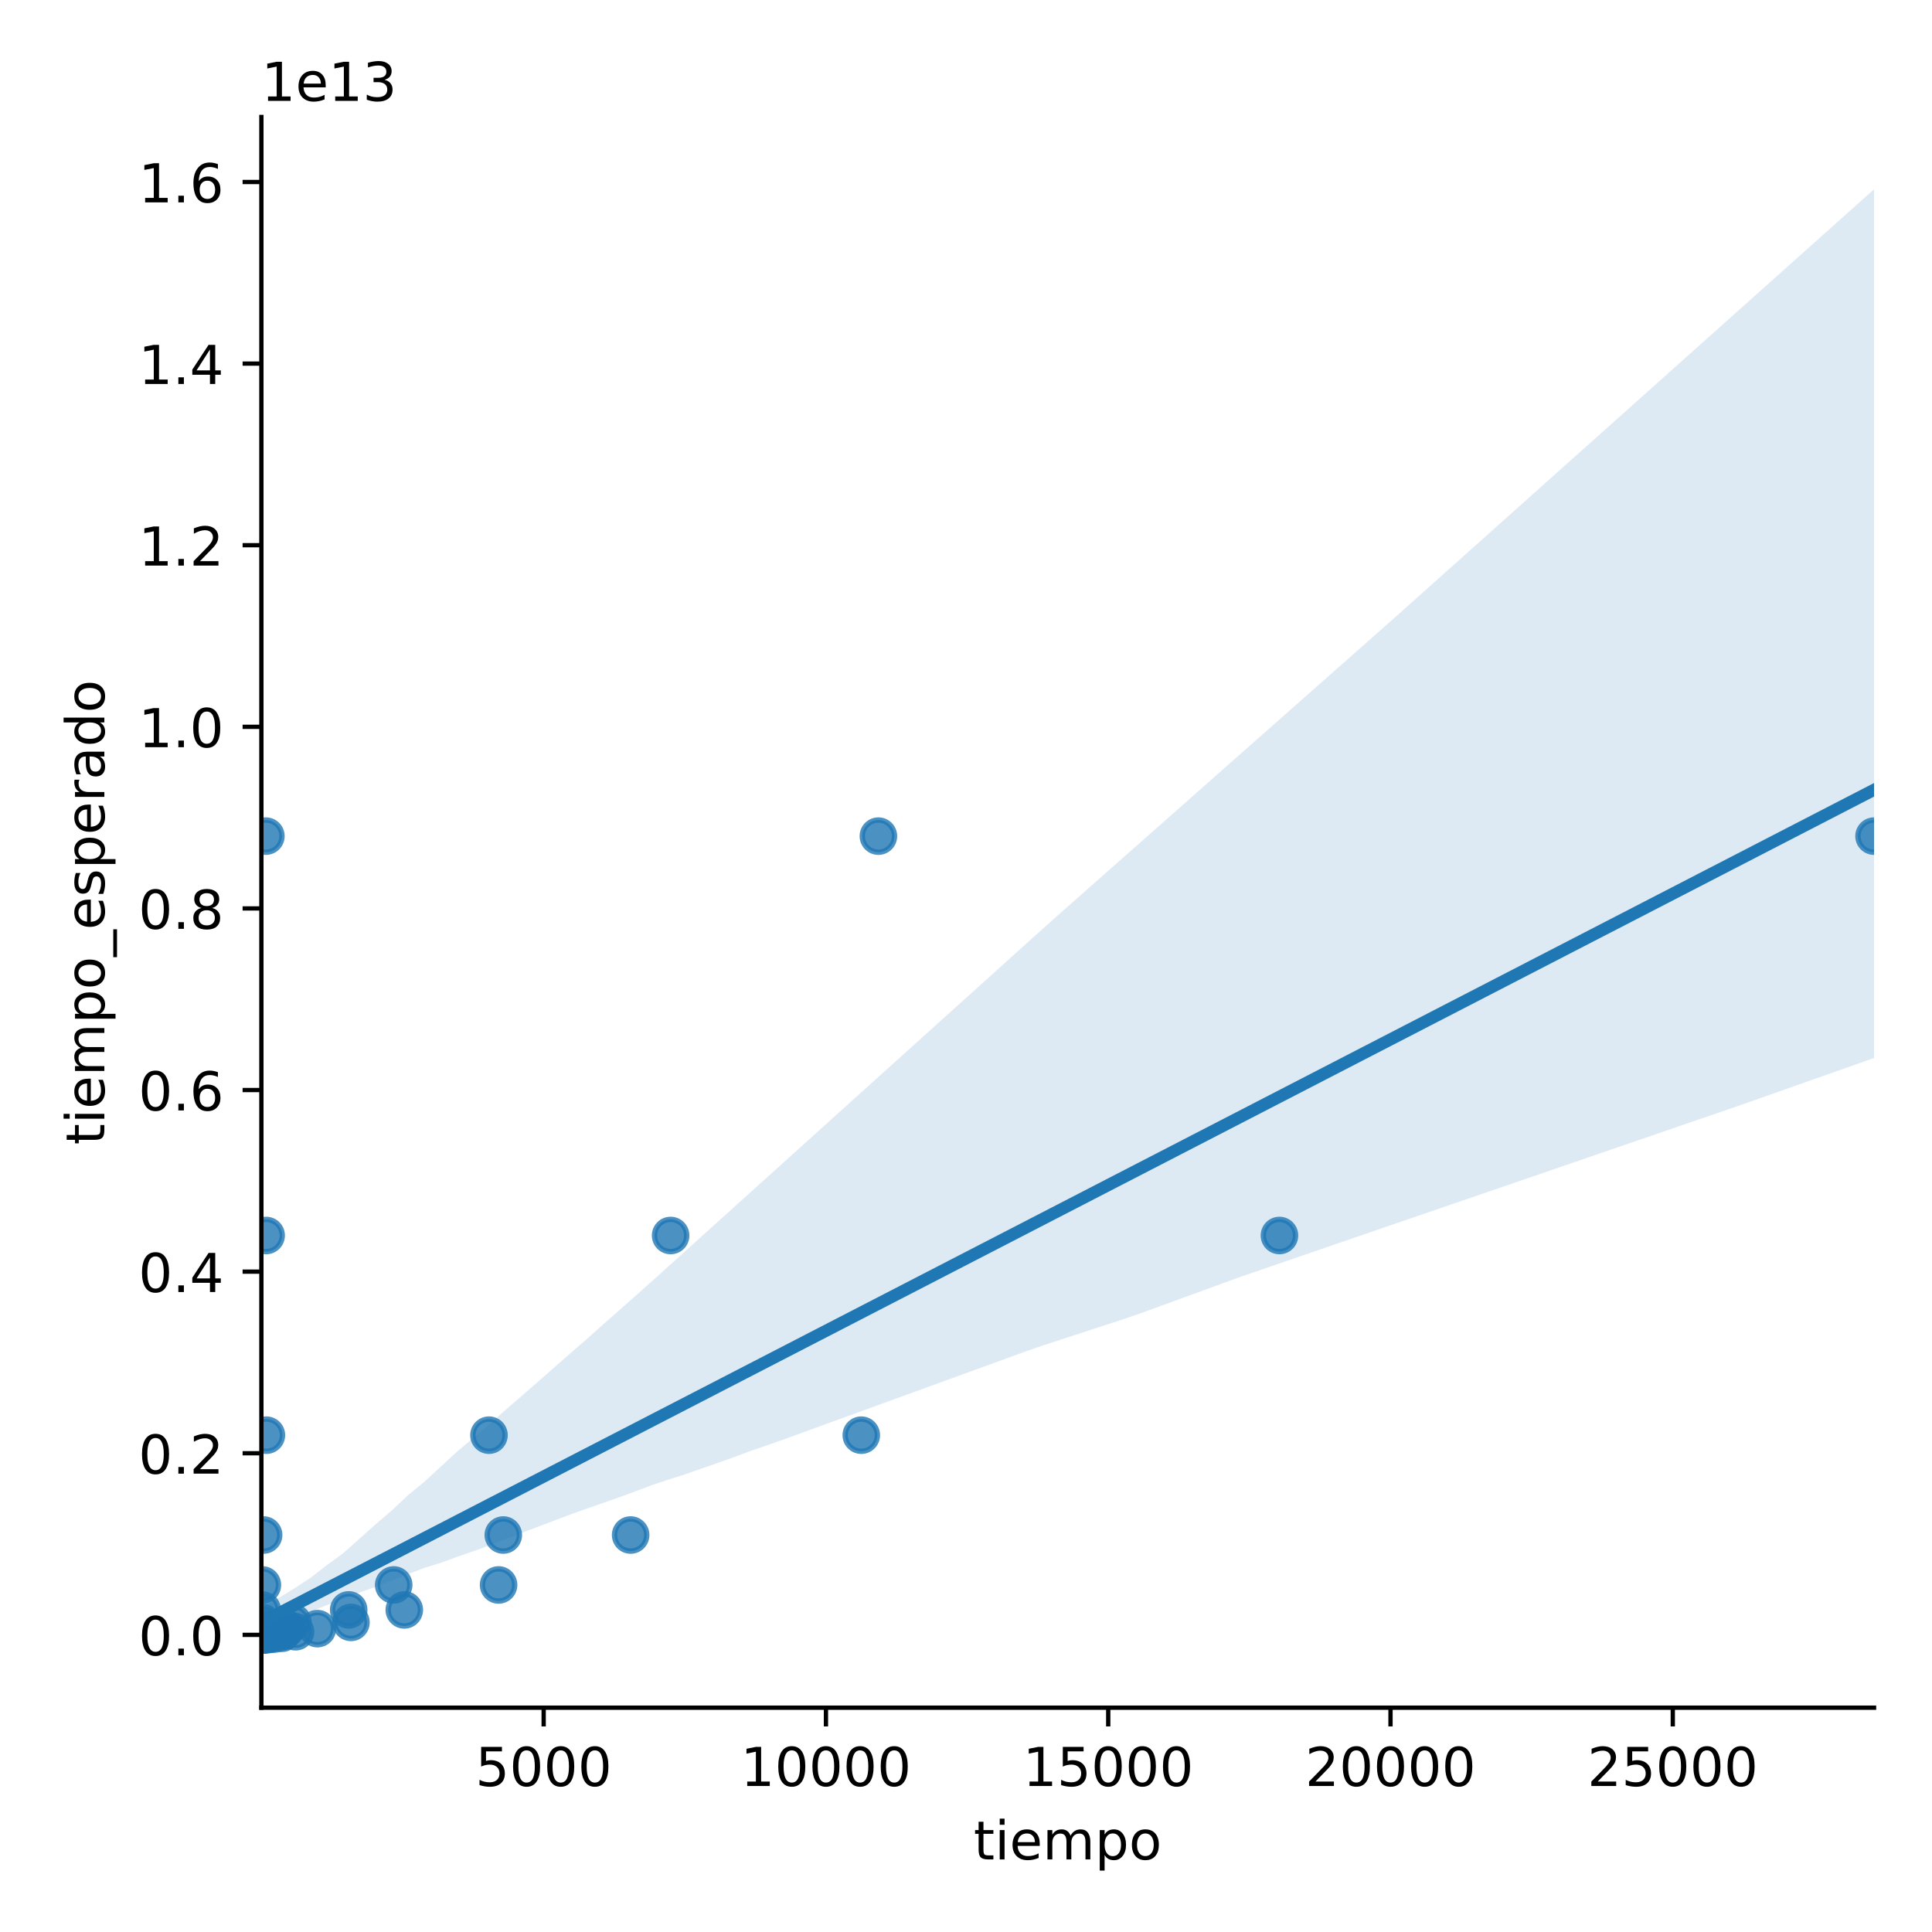 <?xml version="1.0" encoding="utf-8" standalone="no"?>
<!DOCTYPE svg PUBLIC "-//W3C//DTD SVG 1.1//EN"
  "http://www.w3.org/Graphics/SVG/1.1/DTD/svg11.dtd">
<!-- Created with matplotlib (https://matplotlib.org/) -->
<svg height="360pt" version="1.1" viewBox="0 0 360 360" width="360pt" xmlns="http://www.w3.org/2000/svg" xmlns:xlink="http://www.w3.org/1999/xlink">
 <defs>
  <style type="text/css">
*{stroke-linecap:butt;stroke-linejoin:round;}
  </style>
 </defs>
 <g id="figure_1">
  <g id="patch_1">
   <path d="M 0 360 
L 360 360 
L 360 0 
L 0 0 
z
" style="fill:#ffffff;"/>
  </g>
  <g id="axes_1">
   <g id="patch_2">
    <path d="M 48.706 318.2 
L 349.2 318.2 
L 349.2 21.8 
L 48.706 21.8 
z
" style="fill:#ffffff;"/>
   </g>
   <g id="PathCollection_1">
    <defs>
     <path d="M 0 3 
C 0.796 3 1.559 2.684 2.121 2.121 
C 2.684 1.559 3 0.796 3 0 
C 3 -0.796 2.684 -1.559 2.121 -2.121 
C 1.559 -2.684 0.796 -3 0 -3 
C -0.796 -3 -1.559 -2.684 -2.121 -2.121 
C -2.684 -1.559 -3 -0.796 -3 0 
C -3 0.796 -2.684 1.559 -2.121 2.121 
C -1.559 2.684 -0.796 3 0 3 
z
" id="mf59fd24b83" style="stroke:#1f77b4;stroke-opacity:0.8;"/>
    </defs>
    <g clip-path="url(#peb92b115d6)">
     <use style="fill:#1f77b4;fill-opacity:0.8;stroke:#1f77b4;stroke-opacity:0.8;" x="48.706" xlink:href="#mf59fd24b83" y="304.634"/>
     <use style="fill:#1f77b4;fill-opacity:0.8;stroke:#1f77b4;stroke-opacity:0.8;" x="48.706" xlink:href="#mf59fd24b83" y="304.634"/>
     <use style="fill:#1f77b4;fill-opacity:0.8;stroke:#1f77b4;stroke-opacity:0.8;" x="48.706" xlink:href="#mf59fd24b83" y="304.634"/>
     <use style="fill:#1f77b4;fill-opacity:0.8;stroke:#1f77b4;stroke-opacity:0.8;" x="48.706" xlink:href="#mf59fd24b83" y="304.634"/>
     <use style="fill:#1f77b4;fill-opacity:0.8;stroke:#1f77b4;stroke-opacity:0.8;" x="48.706" xlink:href="#mf59fd24b83" y="304.634"/>
     <use style="fill:#1f77b4;fill-opacity:0.8;stroke:#1f77b4;stroke-opacity:0.8;" x="48.706" xlink:href="#mf59fd24b83" y="304.634"/>
     <use style="fill:#1f77b4;fill-opacity:0.8;stroke:#1f77b4;stroke-opacity:0.8;" x="48.706" xlink:href="#mf59fd24b83" y="304.634"/>
     <use style="fill:#1f77b4;fill-opacity:0.8;stroke:#1f77b4;stroke-opacity:0.8;" x="48.706" xlink:href="#mf59fd24b83" y="304.634"/>
     <use style="fill:#1f77b4;fill-opacity:0.8;stroke:#1f77b4;stroke-opacity:0.8;" x="48.706" xlink:href="#mf59fd24b83" y="304.634"/>
     <use style="fill:#1f77b4;fill-opacity:0.8;stroke:#1f77b4;stroke-opacity:0.8;" x="48.706" xlink:href="#mf59fd24b83" y="304.634"/>
     <use style="fill:#1f77b4;fill-opacity:0.8;stroke:#1f77b4;stroke-opacity:0.8;" x="48.706" xlink:href="#mf59fd24b83" y="304.634"/>
     <use style="fill:#1f77b4;fill-opacity:0.8;stroke:#1f77b4;stroke-opacity:0.8;" x="48.706" xlink:href="#mf59fd24b83" y="304.634"/>
     <use style="fill:#1f77b4;fill-opacity:0.8;stroke:#1f77b4;stroke-opacity:0.8;" x="48.706" xlink:href="#mf59fd24b83" y="304.634"/>
     <use style="fill:#1f77b4;fill-opacity:0.8;stroke:#1f77b4;stroke-opacity:0.8;" x="48.706" xlink:href="#mf59fd24b83" y="304.634"/>
     <use style="fill:#1f77b4;fill-opacity:0.8;stroke:#1f77b4;stroke-opacity:0.8;" x="48.707" xlink:href="#mf59fd24b83" y="304.634"/>
     <use style="fill:#1f77b4;fill-opacity:0.8;stroke:#1f77b4;stroke-opacity:0.8;" x="48.707" xlink:href="#mf59fd24b83" y="304.634"/>
     <use style="fill:#1f77b4;fill-opacity:0.8;stroke:#1f77b4;stroke-opacity:0.8;" x="48.707" xlink:href="#mf59fd24b83" y="304.634"/>
     <use style="fill:#1f77b4;fill-opacity:0.8;stroke:#1f77b4;stroke-opacity:0.8;" x="48.707" xlink:href="#mf59fd24b83" y="304.634"/>
     <use style="fill:#1f77b4;fill-opacity:0.8;stroke:#1f77b4;stroke-opacity:0.8;" x="48.708" xlink:href="#mf59fd24b83" y="304.634"/>
     <use style="fill:#1f77b4;fill-opacity:0.8;stroke:#1f77b4;stroke-opacity:0.8;" x="48.709" xlink:href="#mf59fd24b83" y="304.634"/>
     <use style="fill:#1f77b4;fill-opacity:0.8;stroke:#1f77b4;stroke-opacity:0.8;" x="48.711" xlink:href="#mf59fd24b83" y="304.634"/>
     <use style="fill:#1f77b4;fill-opacity:0.8;stroke:#1f77b4;stroke-opacity:0.8;" x="48.713" xlink:href="#mf59fd24b83" y="304.633"/>
     <use style="fill:#1f77b4;fill-opacity:0.8;stroke:#1f77b4;stroke-opacity:0.8;" x="48.719" xlink:href="#mf59fd24b83" y="304.633"/>
     <use style="fill:#1f77b4;fill-opacity:0.8;stroke:#1f77b4;stroke-opacity:0.8;" x="48.726" xlink:href="#mf59fd24b83" y="304.633"/>
     <use style="fill:#1f77b4;fill-opacity:0.8;stroke:#1f77b4;stroke-opacity:0.8;" x="48.738" xlink:href="#mf59fd24b83" y="304.633"/>
     <use style="fill:#1f77b4;fill-opacity:0.8;stroke:#1f77b4;stroke-opacity:0.8;" x="48.759" xlink:href="#mf59fd24b83" y="304.633"/>
     <use style="fill:#1f77b4;fill-opacity:0.8;stroke:#1f77b4;stroke-opacity:0.8;" x="48.786" xlink:href="#mf59fd24b83" y="304.632"/>
     <use style="fill:#1f77b4;fill-opacity:0.8;stroke:#1f77b4;stroke-opacity:0.8;" x="48.848" xlink:href="#mf59fd24b83" y="304.631"/>
     <use style="fill:#1f77b4;fill-opacity:0.8;stroke:#1f77b4;stroke-opacity:0.8;" x="48.924" xlink:href="#mf59fd24b83" y="304.629"/>
     <use style="fill:#1f77b4;fill-opacity:0.8;stroke:#1f77b4;stroke-opacity:0.8;" x="49.077" xlink:href="#mf59fd24b83" y="304.624"/>
     <use style="fill:#1f77b4;fill-opacity:0.8;stroke:#1f77b4;stroke-opacity:0.8;" x="49.251" xlink:href="#mf59fd24b83" y="304.615"/>
     <use style="fill:#1f77b4;fill-opacity:0.8;stroke:#1f77b4;stroke-opacity:0.8;" x="49.637" xlink:href="#mf59fd24b83" y="304.597"/>
     <use style="fill:#1f77b4;fill-opacity:0.8;stroke:#1f77b4;stroke-opacity:0.8;" x="50.148" xlink:href="#mf59fd24b83" y="304.561"/>
     <use style="fill:#1f77b4;fill-opacity:0.8;stroke:#1f77b4;stroke-opacity:0.8;" x="51.091" xlink:href="#mf59fd24b83" y="304.488"/>
     <use style="fill:#1f77b4;fill-opacity:0.8;stroke:#1f77b4;stroke-opacity:0.8;" x="52.504" xlink:href="#mf59fd24b83" y="304.343"/>
     <use style="fill:#1f77b4;fill-opacity:0.8;stroke:#1f77b4;stroke-opacity:0.8;" x="55.069" xlink:href="#mf59fd24b83" y="304.052"/>
     <use style="fill:#1f77b4;fill-opacity:0.8;stroke:#1f77b4;stroke-opacity:0.8;" x="59.148" xlink:href="#mf59fd24b83" y="303.471"/>
     <use style="fill:#1f77b4;fill-opacity:0.8;stroke:#1f77b4;stroke-opacity:0.8;" x="65.396" xlink:href="#mf59fd24b83" y="302.308"/>
     <use style="fill:#1f77b4;fill-opacity:0.8;stroke:#1f77b4;stroke-opacity:0.8;" x="75.336" xlink:href="#mf59fd24b83" y="299.983"/>
     <use style="fill:#1f77b4;fill-opacity:0.8;stroke:#1f77b4;stroke-opacity:0.8;" x="92.902" xlink:href="#mf59fd24b83" y="295.332"/>
     <use style="fill:#1f77b4;fill-opacity:0.8;stroke:#1f77b4;stroke-opacity:0.8;" x="117.51" xlink:href="#mf59fd24b83" y="286.029"/>
     <use style="fill:#1f77b4;fill-opacity:0.8;stroke:#1f77b4;stroke-opacity:0.8;" x="160.488" xlink:href="#mf59fd24b83" y="267.425"/>
     <use style="fill:#1f77b4;fill-opacity:0.8;stroke:#1f77b4;stroke-opacity:0.8;" x="238.407" xlink:href="#mf59fd24b83" y="230.217"/>
     <use style="fill:#1f77b4;fill-opacity:0.8;stroke:#1f77b4;stroke-opacity:0.8;" x="349.2" xlink:href="#mf59fd24b83" y="155.801"/>
     <use style="fill:#1f77b4;fill-opacity:0.8;stroke:#1f77b4;stroke-opacity:0.8;" x="48.706" xlink:href="#mf59fd24b83" y="304.634"/>
     <use style="fill:#1f77b4;fill-opacity:0.8;stroke:#1f77b4;stroke-opacity:0.8;" x="48.706" xlink:href="#mf59fd24b83" y="304.634"/>
     <use style="fill:#1f77b4;fill-opacity:0.8;stroke:#1f77b4;stroke-opacity:0.8;" x="48.706" xlink:href="#mf59fd24b83" y="304.634"/>
     <use style="fill:#1f77b4;fill-opacity:0.8;stroke:#1f77b4;stroke-opacity:0.8;" x="48.706" xlink:href="#mf59fd24b83" y="304.634"/>
     <use style="fill:#1f77b4;fill-opacity:0.8;stroke:#1f77b4;stroke-opacity:0.8;" x="48.706" xlink:href="#mf59fd24b83" y="304.634"/>
     <use style="fill:#1f77b4;fill-opacity:0.8;stroke:#1f77b4;stroke-opacity:0.8;" x="48.706" xlink:href="#mf59fd24b83" y="304.634"/>
     <use style="fill:#1f77b4;fill-opacity:0.8;stroke:#1f77b4;stroke-opacity:0.8;" x="48.706" xlink:href="#mf59fd24b83" y="304.634"/>
     <use style="fill:#1f77b4;fill-opacity:0.8;stroke:#1f77b4;stroke-opacity:0.8;" x="48.706" xlink:href="#mf59fd24b83" y="304.634"/>
     <use style="fill:#1f77b4;fill-opacity:0.8;stroke:#1f77b4;stroke-opacity:0.8;" x="48.706" xlink:href="#mf59fd24b83" y="304.634"/>
     <use style="fill:#1f77b4;fill-opacity:0.8;stroke:#1f77b4;stroke-opacity:0.8;" x="48.706" xlink:href="#mf59fd24b83" y="304.634"/>
     <use style="fill:#1f77b4;fill-opacity:0.8;stroke:#1f77b4;stroke-opacity:0.8;" x="48.706" xlink:href="#mf59fd24b83" y="304.634"/>
     <use style="fill:#1f77b4;fill-opacity:0.8;stroke:#1f77b4;stroke-opacity:0.8;" x="48.706" xlink:href="#mf59fd24b83" y="304.634"/>
     <use style="fill:#1f77b4;fill-opacity:0.8;stroke:#1f77b4;stroke-opacity:0.8;" x="48.706" xlink:href="#mf59fd24b83" y="304.634"/>
     <use style="fill:#1f77b4;fill-opacity:0.8;stroke:#1f77b4;stroke-opacity:0.8;" x="48.706" xlink:href="#mf59fd24b83" y="304.634"/>
     <use style="fill:#1f77b4;fill-opacity:0.8;stroke:#1f77b4;stroke-opacity:0.8;" x="48.706" xlink:href="#mf59fd24b83" y="304.634"/>
     <use style="fill:#1f77b4;fill-opacity:0.8;stroke:#1f77b4;stroke-opacity:0.8;" x="48.706" xlink:href="#mf59fd24b83" y="304.634"/>
     <use style="fill:#1f77b4;fill-opacity:0.8;stroke:#1f77b4;stroke-opacity:0.8;" x="48.707" xlink:href="#mf59fd24b83" y="304.634"/>
     <use style="fill:#1f77b4;fill-opacity:0.8;stroke:#1f77b4;stroke-opacity:0.8;" x="48.707" xlink:href="#mf59fd24b83" y="304.634"/>
     <use style="fill:#1f77b4;fill-opacity:0.8;stroke:#1f77b4;stroke-opacity:0.8;" x="48.707" xlink:href="#mf59fd24b83" y="304.634"/>
     <use style="fill:#1f77b4;fill-opacity:0.8;stroke:#1f77b4;stroke-opacity:0.8;" x="48.708" xlink:href="#mf59fd24b83" y="304.634"/>
     <use style="fill:#1f77b4;fill-opacity:0.8;stroke:#1f77b4;stroke-opacity:0.8;" x="48.709" xlink:href="#mf59fd24b83" y="304.634"/>
     <use style="fill:#1f77b4;fill-opacity:0.8;stroke:#1f77b4;stroke-opacity:0.8;" x="48.71" xlink:href="#mf59fd24b83" y="304.633"/>
     <use style="fill:#1f77b4;fill-opacity:0.8;stroke:#1f77b4;stroke-opacity:0.8;" x="48.714" xlink:href="#mf59fd24b83" y="304.633"/>
     <use style="fill:#1f77b4;fill-opacity:0.8;stroke:#1f77b4;stroke-opacity:0.8;" x="48.716" xlink:href="#mf59fd24b83" y="304.633"/>
     <use style="fill:#1f77b4;fill-opacity:0.8;stroke:#1f77b4;stroke-opacity:0.8;" x="48.725" xlink:href="#mf59fd24b83" y="304.633"/>
     <use style="fill:#1f77b4;fill-opacity:0.8;stroke:#1f77b4;stroke-opacity:0.8;" x="48.734" xlink:href="#mf59fd24b83" y="304.633"/>
     <use style="fill:#1f77b4;fill-opacity:0.8;stroke:#1f77b4;stroke-opacity:0.8;" x="48.765" xlink:href="#mf59fd24b83" y="304.632"/>
     <use style="fill:#1f77b4;fill-opacity:0.8;stroke:#1f77b4;stroke-opacity:0.8;" x="48.774" xlink:href="#mf59fd24b83" y="304.631"/>
     <use style="fill:#1f77b4;fill-opacity:0.8;stroke:#1f77b4;stroke-opacity:0.8;" x="48.847" xlink:href="#mf59fd24b83" y="304.629"/>
     <use style="fill:#1f77b4;fill-opacity:0.8;stroke:#1f77b4;stroke-opacity:0.8;" x="48.913" xlink:href="#mf59fd24b83" y="304.624"/>
     <use style="fill:#1f77b4;fill-opacity:0.8;stroke:#1f77b4;stroke-opacity:0.8;" x="49.038" xlink:href="#mf59fd24b83" y="304.615"/>
     <use style="fill:#1f77b4;fill-opacity:0.8;stroke:#1f77b4;stroke-opacity:0.8;" x="49.042" xlink:href="#mf59fd24b83" y="304.597"/>
     <use style="fill:#1f77b4;fill-opacity:0.8;stroke:#1f77b4;stroke-opacity:0.8;" x="49.576" xlink:href="#mf59fd24b83" y="304.561"/>
     <use style="fill:#1f77b4;fill-opacity:0.8;stroke:#1f77b4;stroke-opacity:0.8;" x="49.866" xlink:href="#mf59fd24b83" y="304.488"/>
     <use style="fill:#1f77b4;fill-opacity:0.8;stroke:#1f77b4;stroke-opacity:0.8;" x="50.28" xlink:href="#mf59fd24b83" y="304.343"/>
     <use style="fill:#1f77b4;fill-opacity:0.8;stroke:#1f77b4;stroke-opacity:0.8;" x="52.665" xlink:href="#mf59fd24b83" y="304.052"/>
     <use style="fill:#1f77b4;fill-opacity:0.8;stroke:#1f77b4;stroke-opacity:0.8;" x="53.375" xlink:href="#mf59fd24b83" y="303.471"/>
     <use style="fill:#1f77b4;fill-opacity:0.8;stroke:#1f77b4;stroke-opacity:0.8;" x="54.587" xlink:href="#mf59fd24b83" y="302.308"/>
     <use style="fill:#1f77b4;fill-opacity:0.8;stroke:#1f77b4;stroke-opacity:0.8;" x="64.974" xlink:href="#mf59fd24b83" y="299.983"/>
     <use style="fill:#1f77b4;fill-opacity:0.8;stroke:#1f77b4;stroke-opacity:0.8;" x="73.358" xlink:href="#mf59fd24b83" y="295.332"/>
     <use style="fill:#1f77b4;fill-opacity:0.8;stroke:#1f77b4;stroke-opacity:0.8;" x="93.78" xlink:href="#mf59fd24b83" y="286.029"/>
     <use style="fill:#1f77b4;fill-opacity:0.8;stroke:#1f77b4;stroke-opacity:0.8;" x="91.114" xlink:href="#mf59fd24b83" y="267.425"/>
     <use style="fill:#1f77b4;fill-opacity:0.8;stroke:#1f77b4;stroke-opacity:0.8;" x="124.96" xlink:href="#mf59fd24b83" y="230.217"/>
     <use style="fill:#1f77b4;fill-opacity:0.8;stroke:#1f77b4;stroke-opacity:0.8;" x="163.676" xlink:href="#mf59fd24b83" y="155.801"/>
     <use style="fill:#1f77b4;fill-opacity:0.8;stroke:#1f77b4;stroke-opacity:0.8;" x="48.706" xlink:href="#mf59fd24b83" y="304.634"/>
     <use style="fill:#1f77b4;fill-opacity:0.8;stroke:#1f77b4;stroke-opacity:0.8;" x="48.706" xlink:href="#mf59fd24b83" y="304.634"/>
     <use style="fill:#1f77b4;fill-opacity:0.8;stroke:#1f77b4;stroke-opacity:0.8;" x="48.706" xlink:href="#mf59fd24b83" y="304.634"/>
     <use style="fill:#1f77b4;fill-opacity:0.8;stroke:#1f77b4;stroke-opacity:0.8;" x="48.706" xlink:href="#mf59fd24b83" y="304.634"/>
     <use style="fill:#1f77b4;fill-opacity:0.8;stroke:#1f77b4;stroke-opacity:0.8;" x="48.706" xlink:href="#mf59fd24b83" y="304.634"/>
     <use style="fill:#1f77b4;fill-opacity:0.8;stroke:#1f77b4;stroke-opacity:0.8;" x="48.706" xlink:href="#mf59fd24b83" y="304.634"/>
     <use style="fill:#1f77b4;fill-opacity:0.8;stroke:#1f77b4;stroke-opacity:0.8;" x="48.706" xlink:href="#mf59fd24b83" y="304.634"/>
     <use style="fill:#1f77b4;fill-opacity:0.8;stroke:#1f77b4;stroke-opacity:0.8;" x="48.706" xlink:href="#mf59fd24b83" y="304.634"/>
     <use style="fill:#1f77b4;fill-opacity:0.8;stroke:#1f77b4;stroke-opacity:0.8;" x="48.706" xlink:href="#mf59fd24b83" y="304.634"/>
     <use style="fill:#1f77b4;fill-opacity:0.8;stroke:#1f77b4;stroke-opacity:0.8;" x="48.706" xlink:href="#mf59fd24b83" y="304.634"/>
     <use style="fill:#1f77b4;fill-opacity:0.8;stroke:#1f77b4;stroke-opacity:0.8;" x="48.706" xlink:href="#mf59fd24b83" y="304.634"/>
     <use style="fill:#1f77b4;fill-opacity:0.8;stroke:#1f77b4;stroke-opacity:0.8;" x="48.706" xlink:href="#mf59fd24b83" y="304.634"/>
     <use style="fill:#1f77b4;fill-opacity:0.8;stroke:#1f77b4;stroke-opacity:0.8;" x="48.706" xlink:href="#mf59fd24b83" y="304.634"/>
     <use style="fill:#1f77b4;fill-opacity:0.8;stroke:#1f77b4;stroke-opacity:0.8;" x="48.706" xlink:href="#mf59fd24b83" y="304.634"/>
     <use style="fill:#1f77b4;fill-opacity:0.8;stroke:#1f77b4;stroke-opacity:0.8;" x="48.706" xlink:href="#mf59fd24b83" y="304.634"/>
     <use style="fill:#1f77b4;fill-opacity:0.8;stroke:#1f77b4;stroke-opacity:0.8;" x="48.706" xlink:href="#mf59fd24b83" y="304.634"/>
     <use style="fill:#1f77b4;fill-opacity:0.8;stroke:#1f77b4;stroke-opacity:0.8;" x="48.706" xlink:href="#mf59fd24b83" y="304.634"/>
     <use style="fill:#1f77b4;fill-opacity:0.8;stroke:#1f77b4;stroke-opacity:0.8;" x="48.706" xlink:href="#mf59fd24b83" y="304.634"/>
     <use style="fill:#1f77b4;fill-opacity:0.8;stroke:#1f77b4;stroke-opacity:0.8;" x="48.706" xlink:href="#mf59fd24b83" y="304.634"/>
     <use style="fill:#1f77b4;fill-opacity:0.8;stroke:#1f77b4;stroke-opacity:0.8;" x="48.706" xlink:href="#mf59fd24b83" y="304.634"/>
     <use style="fill:#1f77b4;fill-opacity:0.8;stroke:#1f77b4;stroke-opacity:0.8;" x="48.707" xlink:href="#mf59fd24b83" y="304.634"/>
     <use style="fill:#1f77b4;fill-opacity:0.8;stroke:#1f77b4;stroke-opacity:0.8;" x="48.707" xlink:href="#mf59fd24b83" y="304.633"/>
     <use style="fill:#1f77b4;fill-opacity:0.8;stroke:#1f77b4;stroke-opacity:0.8;" x="48.707" xlink:href="#mf59fd24b83" y="304.633"/>
     <use style="fill:#1f77b4;fill-opacity:0.8;stroke:#1f77b4;stroke-opacity:0.8;" x="48.707" xlink:href="#mf59fd24b83" y="304.633"/>
     <use style="fill:#1f77b4;fill-opacity:0.8;stroke:#1f77b4;stroke-opacity:0.8;" x="48.708" xlink:href="#mf59fd24b83" y="304.633"/>
     <use style="fill:#1f77b4;fill-opacity:0.8;stroke:#1f77b4;stroke-opacity:0.8;" x="48.708" xlink:href="#mf59fd24b83" y="304.633"/>
     <use style="fill:#1f77b4;fill-opacity:0.8;stroke:#1f77b4;stroke-opacity:0.8;" x="48.709" xlink:href="#mf59fd24b83" y="304.632"/>
     <use style="fill:#1f77b4;fill-opacity:0.8;stroke:#1f77b4;stroke-opacity:0.8;" x="48.71" xlink:href="#mf59fd24b83" y="304.631"/>
     <use style="fill:#1f77b4;fill-opacity:0.8;stroke:#1f77b4;stroke-opacity:0.8;" x="48.71" xlink:href="#mf59fd24b83" y="304.629"/>
     <use style="fill:#1f77b4;fill-opacity:0.8;stroke:#1f77b4;stroke-opacity:0.8;" x="48.714" xlink:href="#mf59fd24b83" y="304.624"/>
     <use style="fill:#1f77b4;fill-opacity:0.8;stroke:#1f77b4;stroke-opacity:0.8;" x="48.719" xlink:href="#mf59fd24b83" y="304.615"/>
     <use style="fill:#1f77b4;fill-opacity:0.8;stroke:#1f77b4;stroke-opacity:0.8;" x="48.724" xlink:href="#mf59fd24b83" y="304.597"/>
     <use style="fill:#1f77b4;fill-opacity:0.8;stroke:#1f77b4;stroke-opacity:0.8;" x="48.724" xlink:href="#mf59fd24b83" y="304.561"/>
     <use style="fill:#1f77b4;fill-opacity:0.8;stroke:#1f77b4;stroke-opacity:0.8;" x="48.739" xlink:href="#mf59fd24b83" y="304.488"/>
     <use style="fill:#1f77b4;fill-opacity:0.8;stroke:#1f77b4;stroke-opacity:0.8;" x="48.751" xlink:href="#mf59fd24b83" y="304.343"/>
     <use style="fill:#1f77b4;fill-opacity:0.8;stroke:#1f77b4;stroke-opacity:0.8;" x="48.765" xlink:href="#mf59fd24b83" y="304.052"/>
     <use style="fill:#1f77b4;fill-opacity:0.8;stroke:#1f77b4;stroke-opacity:0.8;" x="48.779" xlink:href="#mf59fd24b83" y="303.471"/>
     <use style="fill:#1f77b4;fill-opacity:0.8;stroke:#1f77b4;stroke-opacity:0.8;" x="48.855" xlink:href="#mf59fd24b83" y="302.308"/>
     <use style="fill:#1f77b4;fill-opacity:0.8;stroke:#1f77b4;stroke-opacity:0.8;" x="48.856" xlink:href="#mf59fd24b83" y="299.983"/>
     <use style="fill:#1f77b4;fill-opacity:0.8;stroke:#1f77b4;stroke-opacity:0.8;" x="48.889" xlink:href="#mf59fd24b83" y="295.332"/>
     <use style="fill:#1f77b4;fill-opacity:0.8;stroke:#1f77b4;stroke-opacity:0.8;" x="49.123" xlink:href="#mf59fd24b83" y="286.029"/>
     <use style="fill:#1f77b4;fill-opacity:0.8;stroke:#1f77b4;stroke-opacity:0.8;" x="49.639" xlink:href="#mf59fd24b83" y="267.425"/>
     <use style="fill:#1f77b4;fill-opacity:0.8;stroke:#1f77b4;stroke-opacity:0.8;" x="49.593" xlink:href="#mf59fd24b83" y="230.217"/>
     <use style="fill:#1f77b4;fill-opacity:0.8;stroke:#1f77b4;stroke-opacity:0.8;" x="49.543" xlink:href="#mf59fd24b83" y="155.801"/>
    </g>
   </g>
   <g id="PolyCollection_1">
    <path clip-path="url(#peb92b115d6)" d="M 48.706 299.54 
L 48.706 304.727 
L 51.742 303.054 
L 54.777 301.665 
L 57.812 300.335 
L 60.847 299.112 
L 63.883 297.967 
L 66.918 296.778 
L 69.953 295.689 
L 72.989 294.542 
L 76.024 293.321 
L 79.059 292.15 
L 82.094 291.22 
L 85.13 290.108 
L 88.165 289.06 
L 91.2 287.962 
L 94.236 286.786 
L 97.271 285.608 
L 100.306 284.46 
L 103.341 283.313 
L 106.377 282.166 
L 109.412 281.086 
L 112.447 280.024 
L 115.483 278.962 
L 118.518 277.837 
L 121.553 276.695 
L 124.589 275.691 
L 127.624 274.723 
L 130.659 273.665 
L 133.694 272.604 
L 136.73 271.525 
L 139.765 270.398 
L 142.8 269.356 
L 145.836 268.282 
L 148.871 267.179 
L 151.906 266.076 
L 154.941 264.973 
L 157.977 263.869 
L 161.012 262.766 
L 164.047 261.662 
L 167.083 260.558 
L 170.118 259.455 
L 173.153 258.351 
L 176.188 257.248 
L 179.224 256.144 
L 182.259 255.04 
L 185.294 253.937 
L 188.33 252.833 
L 191.365 251.729 
L 194.4 250.679 
L 197.435 249.689 
L 200.471 248.698 
L 203.506 247.708 
L 206.541 246.718 
L 209.577 245.727 
L 212.612 244.679 
L 215.647 243.573 
L 218.683 242.467 
L 221.718 241.359 
L 224.753 240.252 
L 227.788 239.144 
L 230.824 238.036 
L 233.859 236.984 
L 236.894 235.941 
L 239.93 234.898 
L 242.965 233.855 
L 246 232.811 
L 249.035 231.768 
L 252.071 230.725 
L 255.106 229.682 
L 258.141 228.64 
L 261.177 227.599 
L 264.212 226.559 
L 267.247 225.518 
L 270.282 224.477 
L 273.318 223.437 
L 276.353 222.396 
L 279.388 221.355 
L 282.424 220.313 
L 285.459 219.27 
L 288.494 218.228 
L 291.529 217.185 
L 294.565 216.143 
L 297.6 215.1 
L 300.635 214.057 
L 303.671 213.014 
L 306.706 211.972 
L 309.741 210.929 
L 312.777 209.886 
L 315.812 208.843 
L 318.847 207.801 
L 321.882 206.758 
L 324.918 205.709 
L 327.953 204.638 
L 330.988 203.567 
L 334.024 202.495 
L 337.059 201.424 
L 340.094 200.353 
L 343.129 199.282 
L 346.165 198.211 
L 349.2 197.139 
L 349.2 35.273 
L 349.2 35.273 
L 346.165 37.985 
L 343.129 40.698 
L 340.094 43.41 
L 337.059 46.122 
L 334.024 48.835 
L 330.988 51.547 
L 327.953 54.26 
L 324.918 56.972 
L 321.882 59.684 
L 318.847 62.397 
L 315.812 65.109 
L 312.777 67.822 
L 309.741 70.534 
L 306.706 73.247 
L 303.671 75.959 
L 300.635 78.671 
L 297.6 81.384 
L 294.565 84.096 
L 291.529 86.809 
L 288.494 89.521 
L 285.459 92.233 
L 282.424 94.946 
L 279.388 97.658 
L 276.353 100.371 
L 273.318 103.083 
L 270.282 105.795 
L 267.247 108.508 
L 264.212 111.22 
L 261.177 113.933 
L 258.141 116.63 
L 255.106 119.312 
L 252.071 121.995 
L 249.035 124.677 
L 246 127.359 
L 242.965 130.042 
L 239.93 132.724 
L 236.894 135.406 
L 233.859 138.088 
L 230.824 140.771 
L 227.788 143.453 
L 224.753 146.135 
L 221.718 148.818 
L 218.683 151.5 
L 215.647 154.182 
L 212.612 156.864 
L 209.577 159.547 
L 206.541 162.229 
L 203.506 164.911 
L 200.471 167.594 
L 197.435 170.276 
L 194.4 172.978 
L 191.365 175.714 
L 188.33 178.45 
L 185.294 181.186 
L 182.259 183.922 
L 179.224 186.658 
L 176.188 189.394 
L 173.153 192.129 
L 170.118 194.865 
L 167.083 197.601 
L 164.047 200.337 
L 161.012 203.073 
L 157.977 205.809 
L 154.941 208.547 
L 151.906 211.285 
L 148.871 214.023 
L 145.836 216.762 
L 142.8 219.5 
L 139.765 222.238 
L 136.73 224.976 
L 133.694 227.714 
L 130.659 230.452 
L 127.624 233.191 
L 124.589 235.929 
L 121.553 238.667 
L 118.518 241.383 
L 115.483 244.058 
L 112.447 246.733 
L 109.412 249.458 
L 106.377 252.078 
L 103.341 254.748 
L 100.306 257.417 
L 97.271 260.063 
L 94.236 262.679 
L 91.2 265.384 
L 88.165 267.947 
L 85.13 270.522 
L 82.094 273.324 
L 79.059 276.111 
L 76.024 278.614 
L 72.989 281.474 
L 69.953 284.064 
L 66.918 286.771 
L 63.883 289.48 
L 60.847 291.687 
L 57.812 294.04 
L 54.777 296.015 
L 51.742 297.865 
L 48.706 299.54 
z
" style="fill:#1f77b4;fill-opacity:0.15;"/>
   </g>
   <g id="matplotlib.axis_1">
    <g id="xtick_1">
     <g id="line2d_1">
      <defs>
       <path d="M 0 0 
L 0 3.5 
" id="m12e329a046" style="stroke:#000000;stroke-width:0.8;"/>
      </defs>
      <g>
       <use style="stroke:#000000;stroke-width:0.8;" x="101.305" xlink:href="#m12e329a046" y="318.2"/>
      </g>
     </g>
     <g id="text_1">
      <!-- 5000 -->
      <defs>
       <path d="M 10.797 72.906 
L 49.516 72.906 
L 49.516 64.594 
L 19.828 64.594 
L 19.828 46.734 
Q 21.969 47.469 24.109 47.828 
Q 26.266 48.188 28.422 48.188 
Q 40.625 48.188 47.75 41.5 
Q 54.891 34.812 54.891 23.391 
Q 54.891 11.625 47.562 5.094 
Q 40.234 -1.422 26.906 -1.422 
Q 22.312 -1.422 17.547 -0.641 
Q 12.797 0.141 7.719 1.703 
L 7.719 11.625 
Q 12.109 9.234 16.797 8.062 
Q 21.484 6.891 26.703 6.891 
Q 35.156 6.891 40.078 11.328 
Q 45.016 15.766 45.016 23.391 
Q 45.016 31 40.078 35.438 
Q 35.156 39.891 26.703 39.891 
Q 22.75 39.891 18.812 39.016 
Q 14.891 38.141 10.797 36.281 
z
" id="DejaVuSans-53"/>
       <path d="M 31.781 66.406 
Q 24.172 66.406 20.328 58.906 
Q 16.5 51.422 16.5 36.375 
Q 16.5 21.391 20.328 13.891 
Q 24.172 6.391 31.781 6.391 
Q 39.453 6.391 43.281 13.891 
Q 47.125 21.391 47.125 36.375 
Q 47.125 51.422 43.281 58.906 
Q 39.453 66.406 31.781 66.406 
z
M 31.781 74.219 
Q 44.047 74.219 50.516 64.516 
Q 56.984 54.828 56.984 36.375 
Q 56.984 17.969 50.516 8.266 
Q 44.047 -1.422 31.781 -1.422 
Q 19.531 -1.422 13.062 8.266 
Q 6.594 17.969 6.594 36.375 
Q 6.594 54.828 13.062 64.516 
Q 19.531 74.219 31.781 74.219 
z
" id="DejaVuSans-48"/>
      </defs>
      <g transform="translate(88.58 332.798)scale(0.1 -0.1)">
       <use xlink:href="#DejaVuSans-53"/>
       <use x="63.623" xlink:href="#DejaVuSans-48"/>
       <use x="127.246" xlink:href="#DejaVuSans-48"/>
       <use x="190.869" xlink:href="#DejaVuSans-48"/>
      </g>
     </g>
    </g>
    <g id="xtick_2">
     <g id="line2d_2">
      <g>
       <use style="stroke:#000000;stroke-width:0.8;" x="153.903" xlink:href="#m12e329a046" y="318.2"/>
      </g>
     </g>
     <g id="text_2">
      <!-- 10000 -->
      <defs>
       <path d="M 12.406 8.297 
L 28.516 8.297 
L 28.516 63.922 
L 10.984 60.406 
L 10.984 69.391 
L 28.422 72.906 
L 38.281 72.906 
L 38.281 8.297 
L 54.391 8.297 
L 54.391 0 
L 12.406 0 
z
" id="DejaVuSans-49"/>
      </defs>
      <g transform="translate(137.997 332.798)scale(0.1 -0.1)">
       <use xlink:href="#DejaVuSans-49"/>
       <use x="63.623" xlink:href="#DejaVuSans-48"/>
       <use x="127.246" xlink:href="#DejaVuSans-48"/>
       <use x="190.869" xlink:href="#DejaVuSans-48"/>
       <use x="254.492" xlink:href="#DejaVuSans-48"/>
      </g>
     </g>
    </g>
    <g id="xtick_3">
     <g id="line2d_3">
      <g>
       <use style="stroke:#000000;stroke-width:0.8;" x="206.502" xlink:href="#m12e329a046" y="318.2"/>
      </g>
     </g>
     <g id="text_3">
      <!-- 15000 -->
      <g transform="translate(190.596 332.798)scale(0.1 -0.1)">
       <use xlink:href="#DejaVuSans-49"/>
       <use x="63.623" xlink:href="#DejaVuSans-53"/>
       <use x="127.246" xlink:href="#DejaVuSans-48"/>
       <use x="190.869" xlink:href="#DejaVuSans-48"/>
       <use x="254.492" xlink:href="#DejaVuSans-48"/>
      </g>
     </g>
    </g>
    <g id="xtick_4">
     <g id="line2d_4">
      <g>
       <use style="stroke:#000000;stroke-width:0.8;" x="259.101" xlink:href="#m12e329a046" y="318.2"/>
      </g>
     </g>
     <g id="text_4">
      <!-- 20000 -->
      <defs>
       <path d="M 19.188 8.297 
L 53.609 8.297 
L 53.609 0 
L 7.328 0 
L 7.328 8.297 
Q 12.938 14.109 22.625 23.891 
Q 32.328 33.688 34.812 36.531 
Q 39.547 41.844 41.422 45.531 
Q 43.312 49.219 43.312 52.781 
Q 43.312 58.594 39.234 62.25 
Q 35.156 65.922 28.609 65.922 
Q 23.969 65.922 18.812 64.312 
Q 13.672 62.703 7.812 59.422 
L 7.812 69.391 
Q 13.766 71.781 18.938 73 
Q 24.125 74.219 28.422 74.219 
Q 39.75 74.219 46.484 68.547 
Q 53.219 62.891 53.219 53.422 
Q 53.219 48.922 51.531 44.891 
Q 49.859 40.875 45.406 35.406 
Q 44.188 33.984 37.641 27.219 
Q 31.109 20.453 19.188 8.297 
z
" id="DejaVuSans-50"/>
      </defs>
      <g transform="translate(243.194 332.798)scale(0.1 -0.1)">
       <use xlink:href="#DejaVuSans-50"/>
       <use x="63.623" xlink:href="#DejaVuSans-48"/>
       <use x="127.246" xlink:href="#DejaVuSans-48"/>
       <use x="190.869" xlink:href="#DejaVuSans-48"/>
       <use x="254.492" xlink:href="#DejaVuSans-48"/>
      </g>
     </g>
    </g>
    <g id="xtick_5">
     <g id="line2d_5">
      <g>
       <use style="stroke:#000000;stroke-width:0.8;" x="311.699" xlink:href="#m12e329a046" y="318.2"/>
      </g>
     </g>
     <g id="text_5">
      <!-- 25000 -->
      <g transform="translate(295.793 332.798)scale(0.1 -0.1)">
       <use xlink:href="#DejaVuSans-50"/>
       <use x="63.623" xlink:href="#DejaVuSans-53"/>
       <use x="127.246" xlink:href="#DejaVuSans-48"/>
       <use x="190.869" xlink:href="#DejaVuSans-48"/>
       <use x="254.492" xlink:href="#DejaVuSans-48"/>
      </g>
     </g>
    </g>
    <g id="text_6">
     <!-- tiempo -->
     <defs>
      <path d="M 18.312 70.219 
L 18.312 54.688 
L 36.812 54.688 
L 36.812 47.703 
L 18.312 47.703 
L 18.312 18.016 
Q 18.312 11.328 20.141 9.422 
Q 21.969 7.516 27.594 7.516 
L 36.812 7.516 
L 36.812 0 
L 27.594 0 
Q 17.188 0 13.234 3.875 
Q 9.281 7.766 9.281 18.016 
L 9.281 47.703 
L 2.688 47.703 
L 2.688 54.688 
L 9.281 54.688 
L 9.281 70.219 
z
" id="DejaVuSans-116"/>
      <path d="M 9.422 54.688 
L 18.406 54.688 
L 18.406 0 
L 9.422 0 
z
M 9.422 75.984 
L 18.406 75.984 
L 18.406 64.594 
L 9.422 64.594 
z
" id="DejaVuSans-105"/>
      <path d="M 56.203 29.594 
L 56.203 25.203 
L 14.891 25.203 
Q 15.484 15.922 20.484 11.062 
Q 25.484 6.203 34.422 6.203 
Q 39.594 6.203 44.453 7.469 
Q 49.312 8.734 54.109 11.281 
L 54.109 2.781 
Q 49.266 0.734 44.188 -0.344 
Q 39.109 -1.422 33.891 -1.422 
Q 20.797 -1.422 13.156 6.188 
Q 5.516 13.812 5.516 26.812 
Q 5.516 40.234 12.766 48.109 
Q 20.016 56 32.328 56 
Q 43.359 56 49.781 48.891 
Q 56.203 41.797 56.203 29.594 
z
M 47.219 32.234 
Q 47.125 39.594 43.094 43.984 
Q 39.062 48.391 32.422 48.391 
Q 24.906 48.391 20.391 44.141 
Q 15.875 39.891 15.188 32.172 
z
" id="DejaVuSans-101"/>
      <path d="M 52 44.188 
Q 55.375 50.25 60.062 53.125 
Q 64.75 56 71.094 56 
Q 79.641 56 84.281 50.016 
Q 88.922 44.047 88.922 33.016 
L 88.922 0 
L 79.891 0 
L 79.891 32.719 
Q 79.891 40.578 77.094 44.375 
Q 74.312 48.188 68.609 48.188 
Q 61.625 48.188 57.562 43.547 
Q 53.516 38.922 53.516 30.906 
L 53.516 0 
L 44.484 0 
L 44.484 32.719 
Q 44.484 40.625 41.703 44.406 
Q 38.922 48.188 33.109 48.188 
Q 26.219 48.188 22.156 43.531 
Q 18.109 38.875 18.109 30.906 
L 18.109 0 
L 9.078 0 
L 9.078 54.688 
L 18.109 54.688 
L 18.109 46.188 
Q 21.188 51.219 25.484 53.609 
Q 29.781 56 35.688 56 
Q 41.656 56 45.828 52.969 
Q 50 49.953 52 44.188 
z
" id="DejaVuSans-109"/>
      <path d="M 18.109 8.203 
L 18.109 -20.797 
L 9.078 -20.797 
L 9.078 54.688 
L 18.109 54.688 
L 18.109 46.391 
Q 20.953 51.266 25.266 53.625 
Q 29.594 56 35.594 56 
Q 45.562 56 51.781 48.094 
Q 58.016 40.188 58.016 27.297 
Q 58.016 14.406 51.781 6.484 
Q 45.562 -1.422 35.594 -1.422 
Q 29.594 -1.422 25.266 0.953 
Q 20.953 3.328 18.109 8.203 
z
M 48.688 27.297 
Q 48.688 37.203 44.609 42.844 
Q 40.531 48.484 33.406 48.484 
Q 26.266 48.484 22.188 42.844 
Q 18.109 37.203 18.109 27.297 
Q 18.109 17.391 22.188 11.75 
Q 26.266 6.109 33.406 6.109 
Q 40.531 6.109 44.609 11.75 
Q 48.688 17.391 48.688 27.297 
z
" id="DejaVuSans-112"/>
      <path d="M 30.609 48.391 
Q 23.391 48.391 19.188 42.75 
Q 14.984 37.109 14.984 27.297 
Q 14.984 17.484 19.156 11.844 
Q 23.344 6.203 30.609 6.203 
Q 37.797 6.203 41.984 11.859 
Q 46.188 17.531 46.188 27.297 
Q 46.188 37.016 41.984 42.703 
Q 37.797 48.391 30.609 48.391 
z
M 30.609 56 
Q 42.328 56 49.016 48.375 
Q 55.719 40.766 55.719 27.297 
Q 55.719 13.875 49.016 6.219 
Q 42.328 -1.422 30.609 -1.422 
Q 18.844 -1.422 12.172 6.219 
Q 5.516 13.875 5.516 27.297 
Q 5.516 40.766 12.172 48.375 
Q 18.844 56 30.609 56 
z
" id="DejaVuSans-111"/>
     </defs>
     <g transform="translate(181.423 346.477)scale(0.1 -0.1)">
      <use xlink:href="#DejaVuSans-116"/>
      <use x="39.209" xlink:href="#DejaVuSans-105"/>
      <use x="66.992" xlink:href="#DejaVuSans-101"/>
      <use x="128.516" xlink:href="#DejaVuSans-109"/>
      <use x="225.928" xlink:href="#DejaVuSans-112"/>
      <use x="289.404" xlink:href="#DejaVuSans-111"/>
     </g>
    </g>
   </g>
   <g id="matplotlib.axis_2">
    <g id="ytick_1">
     <g id="line2d_6">
      <defs>
       <path d="M 0 0 
L -3.5 0 
" id="m62321f0a38" style="stroke:#000000;stroke-width:0.8;"/>
      </defs>
      <g>
       <use style="stroke:#000000;stroke-width:0.8;" x="48.706" xlink:href="#m62321f0a38" y="304.634"/>
      </g>
     </g>
     <g id="text_7">
      <!-- 0.0 -->
      <defs>
       <path d="M 10.688 12.406 
L 21 12.406 
L 21 0 
L 10.688 0 
z
" id="DejaVuSans-46"/>
      </defs>
      <g transform="translate(25.803 308.433)scale(0.1 -0.1)">
       <use xlink:href="#DejaVuSans-48"/>
       <use x="63.623" xlink:href="#DejaVuSans-46"/>
       <use x="95.41" xlink:href="#DejaVuSans-48"/>
      </g>
     </g>
    </g>
    <g id="ytick_2">
     <g id="line2d_7">
      <g>
       <use style="stroke:#000000;stroke-width:0.8;" x="48.706" xlink:href="#m62321f0a38" y="270.793"/>
      </g>
     </g>
     <g id="text_8">
      <!-- 0.2 -->
      <g transform="translate(25.803 274.592)scale(0.1 -0.1)">
       <use xlink:href="#DejaVuSans-48"/>
       <use x="63.623" xlink:href="#DejaVuSans-46"/>
       <use x="95.41" xlink:href="#DejaVuSans-50"/>
      </g>
     </g>
    </g>
    <g id="ytick_3">
     <g id="line2d_8">
      <g>
       <use style="stroke:#000000;stroke-width:0.8;" x="48.706" xlink:href="#m62321f0a38" y="236.952"/>
      </g>
     </g>
     <g id="text_9">
      <!-- 0.4 -->
      <defs>
       <path d="M 37.797 64.312 
L 12.891 25.391 
L 37.797 25.391 
z
M 35.203 72.906 
L 47.609 72.906 
L 47.609 25.391 
L 58.016 25.391 
L 58.016 17.188 
L 47.609 17.188 
L 47.609 0 
L 37.797 0 
L 37.797 17.188 
L 4.891 17.188 
L 4.891 26.703 
z
" id="DejaVuSans-52"/>
      </defs>
      <g transform="translate(25.803 240.752)scale(0.1 -0.1)">
       <use xlink:href="#DejaVuSans-48"/>
       <use x="63.623" xlink:href="#DejaVuSans-46"/>
       <use x="95.41" xlink:href="#DejaVuSans-52"/>
      </g>
     </g>
    </g>
    <g id="ytick_4">
     <g id="line2d_9">
      <g>
       <use style="stroke:#000000;stroke-width:0.8;" x="48.706" xlink:href="#m62321f0a38" y="203.112"/>
      </g>
     </g>
     <g id="text_10">
      <!-- 0.6 -->
      <defs>
       <path d="M 33.016 40.375 
Q 26.375 40.375 22.484 35.828 
Q 18.609 31.297 18.609 23.391 
Q 18.609 15.531 22.484 10.953 
Q 26.375 6.391 33.016 6.391 
Q 39.656 6.391 43.531 10.953 
Q 47.406 15.531 47.406 23.391 
Q 47.406 31.297 43.531 35.828 
Q 39.656 40.375 33.016 40.375 
z
M 52.594 71.297 
L 52.594 62.312 
Q 48.875 64.062 45.094 64.984 
Q 41.312 65.922 37.594 65.922 
Q 27.828 65.922 22.672 59.328 
Q 17.531 52.734 16.797 39.406 
Q 19.672 43.656 24.016 45.922 
Q 28.375 48.188 33.594 48.188 
Q 44.578 48.188 50.953 41.516 
Q 57.328 34.859 57.328 23.391 
Q 57.328 12.156 50.688 5.359 
Q 44.047 -1.422 33.016 -1.422 
Q 20.359 -1.422 13.672 8.266 
Q 6.984 17.969 6.984 36.375 
Q 6.984 53.656 15.188 63.938 
Q 23.391 74.219 37.203 74.219 
Q 40.922 74.219 44.703 73.484 
Q 48.484 72.75 52.594 71.297 
z
" id="DejaVuSans-54"/>
      </defs>
      <g transform="translate(25.803 206.911)scale(0.1 -0.1)">
       <use xlink:href="#DejaVuSans-48"/>
       <use x="63.623" xlink:href="#DejaVuSans-46"/>
       <use x="95.41" xlink:href="#DejaVuSans-54"/>
      </g>
     </g>
    </g>
    <g id="ytick_5">
     <g id="line2d_10">
      <g>
       <use style="stroke:#000000;stroke-width:0.8;" x="48.706" xlink:href="#m62321f0a38" y="169.271"/>
      </g>
     </g>
     <g id="text_11">
      <!-- 0.8 -->
      <defs>
       <path d="M 31.781 34.625 
Q 24.75 34.625 20.719 30.859 
Q 16.703 27.094 16.703 20.516 
Q 16.703 13.922 20.719 10.156 
Q 24.75 6.391 31.781 6.391 
Q 38.812 6.391 42.859 10.172 
Q 46.922 13.969 46.922 20.516 
Q 46.922 27.094 42.891 30.859 
Q 38.875 34.625 31.781 34.625 
z
M 21.922 38.812 
Q 15.578 40.375 12.031 44.719 
Q 8.5 49.078 8.5 55.328 
Q 8.5 64.062 14.719 69.141 
Q 20.953 74.219 31.781 74.219 
Q 42.672 74.219 48.875 69.141 
Q 55.078 64.062 55.078 55.328 
Q 55.078 49.078 51.531 44.719 
Q 48 40.375 41.703 38.812 
Q 48.828 37.156 52.797 32.312 
Q 56.781 27.484 56.781 20.516 
Q 56.781 9.906 50.312 4.234 
Q 43.844 -1.422 31.781 -1.422 
Q 19.734 -1.422 13.25 4.234 
Q 6.781 9.906 6.781 20.516 
Q 6.781 27.484 10.781 32.312 
Q 14.797 37.156 21.922 38.812 
z
M 18.312 54.391 
Q 18.312 48.734 21.844 45.562 
Q 25.391 42.391 31.781 42.391 
Q 38.141 42.391 41.719 45.562 
Q 45.312 48.734 45.312 54.391 
Q 45.312 60.062 41.719 63.234 
Q 38.141 66.406 31.781 66.406 
Q 25.391 66.406 21.844 63.234 
Q 18.312 60.062 18.312 54.391 
z
" id="DejaVuSans-56"/>
      </defs>
      <g transform="translate(25.803 173.071)scale(0.1 -0.1)">
       <use xlink:href="#DejaVuSans-48"/>
       <use x="63.623" xlink:href="#DejaVuSans-46"/>
       <use x="95.41" xlink:href="#DejaVuSans-56"/>
      </g>
     </g>
    </g>
    <g id="ytick_6">
     <g id="line2d_11">
      <g>
       <use style="stroke:#000000;stroke-width:0.8;" x="48.706" xlink:href="#m62321f0a38" y="135.431"/>
      </g>
     </g>
     <g id="text_12">
      <!-- 1.0 -->
      <g transform="translate(25.803 139.23)scale(0.1 -0.1)">
       <use xlink:href="#DejaVuSans-49"/>
       <use x="63.623" xlink:href="#DejaVuSans-46"/>
       <use x="95.41" xlink:href="#DejaVuSans-48"/>
      </g>
     </g>
    </g>
    <g id="ytick_7">
     <g id="line2d_12">
      <g>
       <use style="stroke:#000000;stroke-width:0.8;" x="48.706" xlink:href="#m62321f0a38" y="101.59"/>
      </g>
     </g>
     <g id="text_13">
      <!-- 1.2 -->
      <g transform="translate(25.803 105.389)scale(0.1 -0.1)">
       <use xlink:href="#DejaVuSans-49"/>
       <use x="63.623" xlink:href="#DejaVuSans-46"/>
       <use x="95.41" xlink:href="#DejaVuSans-50"/>
      </g>
     </g>
    </g>
    <g id="ytick_8">
     <g id="line2d_13">
      <g>
       <use style="stroke:#000000;stroke-width:0.8;" x="48.706" xlink:href="#m62321f0a38" y="67.75"/>
      </g>
     </g>
     <g id="text_14">
      <!-- 1.4 -->
      <g transform="translate(25.803 71.549)scale(0.1 -0.1)">
       <use xlink:href="#DejaVuSans-49"/>
       <use x="63.623" xlink:href="#DejaVuSans-46"/>
       <use x="95.41" xlink:href="#DejaVuSans-52"/>
      </g>
     </g>
    </g>
    <g id="ytick_9">
     <g id="line2d_14">
      <g>
       <use style="stroke:#000000;stroke-width:0.8;" x="48.706" xlink:href="#m62321f0a38" y="33.909"/>
      </g>
     </g>
     <g id="text_15">
      <!-- 1.6 -->
      <g transform="translate(25.803 37.708)scale(0.1 -0.1)">
       <use xlink:href="#DejaVuSans-49"/>
       <use x="63.623" xlink:href="#DejaVuSans-46"/>
       <use x="95.41" xlink:href="#DejaVuSans-54"/>
      </g>
     </g>
    </g>
    <g id="text_16">
     <!-- tiempo_esperado -->
     <defs>
      <path d="M 50.984 -16.609 
L 50.984 -23.578 
L -0.984 -23.578 
L -0.984 -16.609 
z
" id="DejaVuSans-95"/>
      <path d="M 44.281 53.078 
L 44.281 44.578 
Q 40.484 46.531 36.375 47.5 
Q 32.281 48.484 27.875 48.484 
Q 21.188 48.484 17.844 46.438 
Q 14.5 44.391 14.5 40.281 
Q 14.5 37.156 16.891 35.375 
Q 19.281 33.594 26.516 31.984 
L 29.594 31.297 
Q 39.156 29.25 43.188 25.516 
Q 47.219 21.781 47.219 15.094 
Q 47.219 7.469 41.188 3.016 
Q 35.156 -1.422 24.609 -1.422 
Q 20.219 -1.422 15.453 -0.562 
Q 10.688 0.297 5.422 2 
L 5.422 11.281 
Q 10.406 8.688 15.234 7.391 
Q 20.062 6.109 24.812 6.109 
Q 31.156 6.109 34.562 8.281 
Q 37.984 10.453 37.984 14.406 
Q 37.984 18.062 35.516 20.016 
Q 33.062 21.969 24.703 23.781 
L 21.578 24.516 
Q 13.234 26.266 9.516 29.906 
Q 5.812 33.547 5.812 39.891 
Q 5.812 47.609 11.281 51.797 
Q 16.75 56 26.812 56 
Q 31.781 56 36.172 55.266 
Q 40.578 54.547 44.281 53.078 
z
" id="DejaVuSans-115"/>
      <path d="M 41.109 46.297 
Q 39.594 47.172 37.812 47.578 
Q 36.031 48 33.891 48 
Q 26.266 48 22.188 43.047 
Q 18.109 38.094 18.109 28.812 
L 18.109 0 
L 9.078 0 
L 9.078 54.688 
L 18.109 54.688 
L 18.109 46.188 
Q 20.953 51.172 25.484 53.578 
Q 30.031 56 36.531 56 
Q 37.453 56 38.578 55.875 
Q 39.703 55.766 41.062 55.516 
z
" id="DejaVuSans-114"/>
      <path d="M 34.281 27.484 
Q 23.391 27.484 19.188 25 
Q 14.984 22.516 14.984 16.5 
Q 14.984 11.719 18.141 8.906 
Q 21.297 6.109 26.703 6.109 
Q 34.188 6.109 38.703 11.406 
Q 43.219 16.703 43.219 25.484 
L 43.219 27.484 
z
M 52.203 31.203 
L 52.203 0 
L 43.219 0 
L 43.219 8.297 
Q 40.141 3.328 35.547 0.953 
Q 30.953 -1.422 24.312 -1.422 
Q 15.922 -1.422 10.953 3.297 
Q 6 8.016 6 15.922 
Q 6 25.141 12.172 29.828 
Q 18.359 34.516 30.609 34.516 
L 43.219 34.516 
L 43.219 35.406 
Q 43.219 41.609 39.141 45 
Q 35.062 48.391 27.688 48.391 
Q 23 48.391 18.547 47.266 
Q 14.109 46.141 10.016 43.891 
L 10.016 52.203 
Q 14.938 54.109 19.578 55.047 
Q 24.219 56 28.609 56 
Q 40.484 56 46.344 49.844 
Q 52.203 43.703 52.203 31.203 
z
" id="DejaVuSans-97"/>
      <path d="M 45.406 46.391 
L 45.406 75.984 
L 54.391 75.984 
L 54.391 0 
L 45.406 0 
L 45.406 8.203 
Q 42.578 3.328 38.25 0.953 
Q 33.938 -1.422 27.875 -1.422 
Q 17.969 -1.422 11.734 6.484 
Q 5.516 14.406 5.516 27.297 
Q 5.516 40.188 11.734 48.094 
Q 17.969 56 27.875 56 
Q 33.938 56 38.25 53.625 
Q 42.578 51.266 45.406 46.391 
z
M 14.797 27.297 
Q 14.797 17.391 18.875 11.75 
Q 22.953 6.109 30.078 6.109 
Q 37.203 6.109 41.297 11.75 
Q 45.406 17.391 45.406 27.297 
Q 45.406 37.203 41.297 42.844 
Q 37.203 48.484 30.078 48.484 
Q 22.953 48.484 18.875 42.844 
Q 14.797 37.203 14.797 27.297 
z
" id="DejaVuSans-100"/>
     </defs>
     <g transform="translate(19.445 213.315)rotate(-90)scale(0.1 -0.1)">
      <use xlink:href="#DejaVuSans-116"/>
      <use x="39.209" xlink:href="#DejaVuSans-105"/>
      <use x="66.992" xlink:href="#DejaVuSans-101"/>
      <use x="128.516" xlink:href="#DejaVuSans-109"/>
      <use x="225.928" xlink:href="#DejaVuSans-112"/>
      <use x="289.404" xlink:href="#DejaVuSans-111"/>
      <use x="350.586" xlink:href="#DejaVuSans-95"/>
      <use x="400.586" xlink:href="#DejaVuSans-101"/>
      <use x="462.109" xlink:href="#DejaVuSans-115"/>
      <use x="514.209" xlink:href="#DejaVuSans-112"/>
      <use x="577.686" xlink:href="#DejaVuSans-101"/>
      <use x="639.209" xlink:href="#DejaVuSans-114"/>
      <use x="680.322" xlink:href="#DejaVuSans-97"/>
      <use x="741.602" xlink:href="#DejaVuSans-100"/>
      <use x="805.078" xlink:href="#DejaVuSans-111"/>
     </g>
    </g>
    <g id="text_17">
     <!-- 1e13 -->
     <defs>
      <path d="M 40.578 39.312 
Q 47.656 37.797 51.625 33 
Q 55.609 28.219 55.609 21.188 
Q 55.609 10.406 48.188 4.484 
Q 40.766 -1.422 27.094 -1.422 
Q 22.516 -1.422 17.656 -0.516 
Q 12.797 0.391 7.625 2.203 
L 7.625 11.719 
Q 11.719 9.328 16.594 8.109 
Q 21.484 6.891 26.812 6.891 
Q 36.078 6.891 40.938 10.547 
Q 45.797 14.203 45.797 21.188 
Q 45.797 27.641 41.281 31.266 
Q 36.766 34.906 28.719 34.906 
L 20.219 34.906 
L 20.219 43.016 
L 29.109 43.016 
Q 36.375 43.016 40.234 45.922 
Q 44.094 48.828 44.094 54.297 
Q 44.094 59.906 40.109 62.906 
Q 36.141 65.922 28.719 65.922 
Q 24.656 65.922 20.016 65.031 
Q 15.375 64.156 9.812 62.312 
L 9.812 71.094 
Q 15.438 72.656 20.344 73.438 
Q 25.25 74.219 29.594 74.219 
Q 40.828 74.219 47.359 69.109 
Q 53.906 64.016 53.906 55.328 
Q 53.906 49.266 50.438 45.094 
Q 46.969 40.922 40.578 39.312 
z
" id="DejaVuSans-51"/>
     </defs>
     <g transform="translate(48.706 18.8)scale(0.1 -0.1)">
      <use xlink:href="#DejaVuSans-49"/>
      <use x="63.623" xlink:href="#DejaVuSans-101"/>
      <use x="125.146" xlink:href="#DejaVuSans-49"/>
      <use x="188.77" xlink:href="#DejaVuSans-51"/>
     </g>
    </g>
   </g>
   <g id="line2d_15">
    <path clip-path="url(#peb92b115d6)" d="M 48.706 302.279 
L 51.742 300.712 
L 54.777 299.146 
L 57.812 297.579 
L 60.847 296.012 
L 63.883 294.445 
L 66.918 292.879 
L 69.953 291.312 
L 72.989 289.745 
L 76.024 288.178 
L 79.059 286.611 
L 82.094 285.045 
L 85.13 283.478 
L 88.165 281.911 
L 91.2 280.344 
L 94.236 278.777 
L 97.271 277.211 
L 100.306 275.644 
L 103.341 274.077 
L 106.377 272.51 
L 109.412 270.943 
L 112.447 269.377 
L 115.483 267.81 
L 118.518 266.243 
L 121.553 264.676 
L 124.589 263.109 
L 127.624 261.543 
L 130.659 259.976 
L 133.694 258.409 
L 136.73 256.842 
L 139.765 255.275 
L 142.8 253.709 
L 145.836 252.142 
L 148.871 250.575 
L 151.906 249.008 
L 154.941 247.442 
L 157.977 245.875 
L 161.012 244.308 
L 164.047 242.741 
L 167.083 241.174 
L 170.118 239.608 
L 173.153 238.041 
L 176.188 236.474 
L 179.224 234.907 
L 182.259 233.34 
L 185.294 231.774 
L 188.33 230.207 
L 191.365 228.64 
L 194.4 227.073 
L 197.435 225.506 
L 200.471 223.94 
L 203.506 222.373 
L 206.541 220.806 
L 209.577 219.239 
L 212.612 217.672 
L 215.647 216.106 
L 218.683 214.539 
L 221.718 212.972 
L 224.753 211.405 
L 227.788 209.839 
L 230.824 208.272 
L 233.859 206.705 
L 236.894 205.138 
L 239.93 203.571 
L 242.965 202.005 
L 246 200.438 
L 249.035 198.871 
L 252.071 197.304 
L 255.106 195.737 
L 258.141 194.171 
L 261.177 192.604 
L 264.212 191.037 
L 267.247 189.47 
L 270.282 187.903 
L 273.318 186.337 
L 276.353 184.77 
L 279.388 183.203 
L 282.424 181.636 
L 285.459 180.069 
L 288.494 178.503 
L 291.529 176.936 
L 294.565 175.369 
L 297.6 173.802 
L 300.635 172.236 
L 303.671 170.669 
L 306.706 169.102 
L 309.741 167.535 
L 312.777 165.968 
L 315.812 164.402 
L 318.847 162.835 
L 321.882 161.268 
L 324.918 159.701 
L 327.953 158.134 
L 330.988 156.568 
L 334.024 155.001 
L 337.059 153.434 
L 340.094 151.867 
L 343.129 150.3 
L 346.165 148.734 
L 349.2 147.167 
" style="fill:none;stroke:#1f77b4;stroke-linecap:square;stroke-width:2.25;"/>
   </g>
   <g id="patch_3">
    <path d="M 48.706 318.2 
L 48.706 21.8 
" style="fill:none;stroke:#000000;stroke-linecap:square;stroke-linejoin:miter;stroke-width:0.8;"/>
   </g>
   <g id="patch_4">
    <path d="M 48.706 318.2 
L 349.2 318.2 
" style="fill:none;stroke:#000000;stroke-linecap:square;stroke-linejoin:miter;stroke-width:0.8;"/>
   </g>
  </g>
 </g>
 <defs>
  <clipPath id="peb92b115d6">
   <rect height="296.4" width="300.494" x="48.706" y="21.8"/>
  </clipPath>
 </defs>
</svg>
